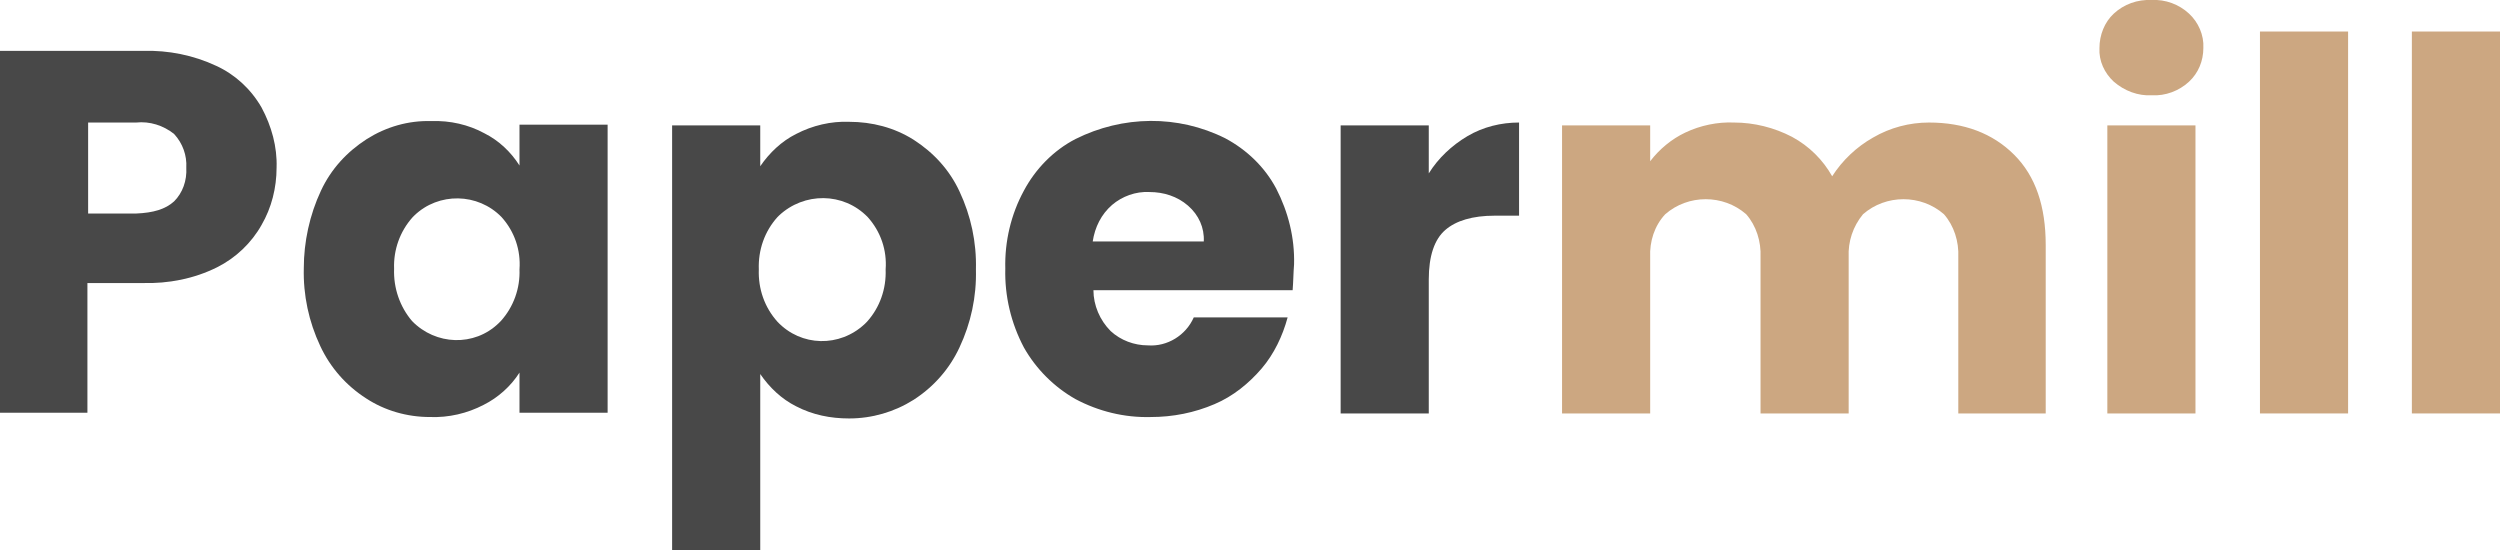 <?xml version="1.0" encoding="utf-8"?>
<!-- Generator: Adobe Illustrator 22.1.0, SVG Export Plug-In . SVG Version: 6.00 Build 0)  -->
<svg version="1.1" id="Layer_1" xmlns="http://www.w3.org/2000/svg" xmlns:xlink="http://www.w3.org/1999/xlink" x="0px" y="0px"
	 viewBox="0 0 348.9 76.8" style="enable-background:new 0 0 348.9 76.8;" xml:space="preserve">
<style type="text/css">
	.st0{fill:#484848;}
	.st1{fill:#CCA781;}
</style>
<title>logo</title>
<path class="st0" d="M36.5,31.4c-1.4,2.5-3.6,4.6-6.2,5.9c-3.2,1.6-6.8,2.3-10.4,2.2h-7.7v18.1H0V7.1h20c3.5-0.1,7,0.6,10.2,2.1
	c2.6,1.2,4.8,3.2,6.3,5.8c1.4,2.6,2.2,5.5,2.1,8.4C38.6,26.2,37.9,29,36.5,31.4z M24.3,28.1c1.2-1.2,1.8-2.9,1.7-4.7
	c0.1-1.7-0.5-3.4-1.7-4.7c-1.5-1.2-3.4-1.8-5.3-1.6h-6.7v12.7H19C21.4,29.7,23.1,29.2,24.3,28.1z"/>
<path class="st0" d="M44.8,26.6c1.4-3,3.6-5.4,6.4-7.2c2.7-1.7,5.8-2.6,9-2.5c2.6-0.1,5.2,0.5,7.4,1.7c2,1,3.7,2.6,4.9,4.5v-5.7
	h12.3v40.2H72.5V52c-1.2,1.9-3,3.5-5,4.5c-2.3,1.2-4.9,1.8-7.5,1.7c-3.2,0-6.3-0.9-8.9-2.6c-2.8-1.8-5-4.3-6.4-7.3
	c-1.6-3.4-2.4-7.1-2.3-10.9C42.4,33.8,43.2,30,44.8,26.6z M70,30.3c-3.3-3.4-8.8-3.5-12.2-0.2c-0.1,0.1-0.1,0.1-0.2,0.2
	c-1.8,2-2.7,4.6-2.6,7.2c-0.1,2.7,0.8,5.3,2.5,7.3c3.3,3.4,8.7,3.6,12.1,0.3c0.1-0.1,0.2-0.2,0.3-0.3c1.8-2,2.7-4.6,2.6-7.2
	C72.7,34.9,71.8,32.3,70,30.3z"/>
<path class="st0" d="M111.1,18.7c2.3-1.2,4.9-1.8,7.4-1.7c3.2,0,6.3,0.8,9,2.5c2.8,1.8,5,4.2,6.4,7.2c1.6,3.4,2.4,7.1,2.3,10.9
	c0.1,3.8-0.7,7.5-2.3,10.9c-1.4,3-3.6,5.5-6.4,7.3c-2.7,1.7-5.8,2.6-9,2.6c-2.6,0-5.1-0.5-7.4-1.7c-2-1-3.7-2.6-5-4.5v24.8H93.8
	V17.5h12.3v5.7C107.4,21.3,109.1,19.7,111.1,18.7z M121.1,30.3c-3.4-3.5-8.9-3.5-12.4-0.2c-0.1,0.1-0.1,0.1-0.2,0.2
	c-1.8,2-2.7,4.6-2.6,7.3c-0.1,2.7,0.8,5.3,2.6,7.3c3.3,3.5,8.7,3.6,12.2,0.3c0.1-0.1,0.2-0.2,0.3-0.3c1.8-2,2.7-4.6,2.6-7.3
	C123.8,34.9,122.9,32.3,121.1,30.3L121.1,30.3z"/>
<path class="st0" d="M180.4,40.5h-27.8c0,2.1,0.9,4.2,2.4,5.7c1.4,1.3,3.3,2,5.2,2c2.7,0.2,5.3-1.4,6.4-3.9h13.1
	c-0.7,2.6-1.9,5.1-3.6,7.1c-1.8,2.1-4,3.9-6.6,5c-2.8,1.2-5.8,1.8-8.9,1.8c-3.7,0.1-7.3-0.8-10.5-2.5c-3-1.7-5.5-4.2-7.2-7.2
	c-1.8-3.4-2.7-7.2-2.6-11c-0.1-3.8,0.8-7.6,2.6-10.9c1.6-3,4.1-5.6,7.2-7.2c6.6-3.3,14.3-3.4,20.9-0.1c3,1.6,5.5,4,7.1,7
	c1.7,3.3,2.6,6.9,2.5,10.6C180.5,38.1,180.5,39.3,180.4,40.5z M168,33.7c0.1-1.9-0.7-3.7-2.2-5c-1.5-1.3-3.4-1.9-5.4-1.9
	c-1.9-0.1-3.8,0.6-5.2,1.8c-1.5,1.3-2.4,3.1-2.7,5.1H168z"/>
<path class="st0" d="M204.8,19c2.2-1.3,4.7-1.9,7.2-1.9v13h-3.4c-3.1,0-5.4,0.7-6.9,2c-1.5,1.3-2.3,3.6-2.3,6.9v18.7h-12.3V17.5
	h12.3v6.7C200.7,22.1,202.6,20.3,204.8,19z"/>
<path class="st1" d="M281.1,21.6c3,3,4.4,7.2,4.4,12.6v23.5h-12.2V35.9c0.1-2.2-0.6-4.4-2-6c-3.2-2.8-8.1-2.8-11.3,0
	c-1.4,1.7-2.1,3.8-2,6v21.8h-12.3V35.9c0.1-2.2-0.6-4.4-2-6c-3.2-2.8-8.1-2.8-11.3,0c-1.5,1.6-2.2,3.8-2.1,6v21.8h-12.3V17.5h12.3v5
	c1.3-1.7,3-3.1,4.9-4c2.1-1,4.5-1.5,6.8-1.4c2.8,0,5.6,0.7,8.1,2c2.4,1.3,4.3,3.2,5.6,5.5c1.4-2.2,3.4-4.1,5.7-5.4
	c2.4-1.4,5.1-2.1,7.8-2.1C274.1,17.1,278.1,18.6,281.1,21.6z"/>
<path class="st1" d="M295,11.4c-1.3-1.2-2.1-2.9-2-4.7c0-1.8,0.7-3.6,2-4.8c1.4-1.3,3.3-2,5.3-1.9c1.9-0.1,3.8,0.6,5.2,1.9
	c1.3,1.2,2.1,3,2,4.8c0,1.8-0.7,3.5-2,4.7c-1.4,1.3-3.3,2-5.2,1.9C298.4,13.4,296.5,12.7,295,11.4z M306.4,17.5v40.2h-12.3V17.5
	H306.4z"/>
<path class="st1" d="M327.7,4.4v53.3h-12.3V4.4H327.7z"/>
<path class="st1" d="M348.9,4.4v53.3h-12.3V4.4H348.9z"/>
</svg>
